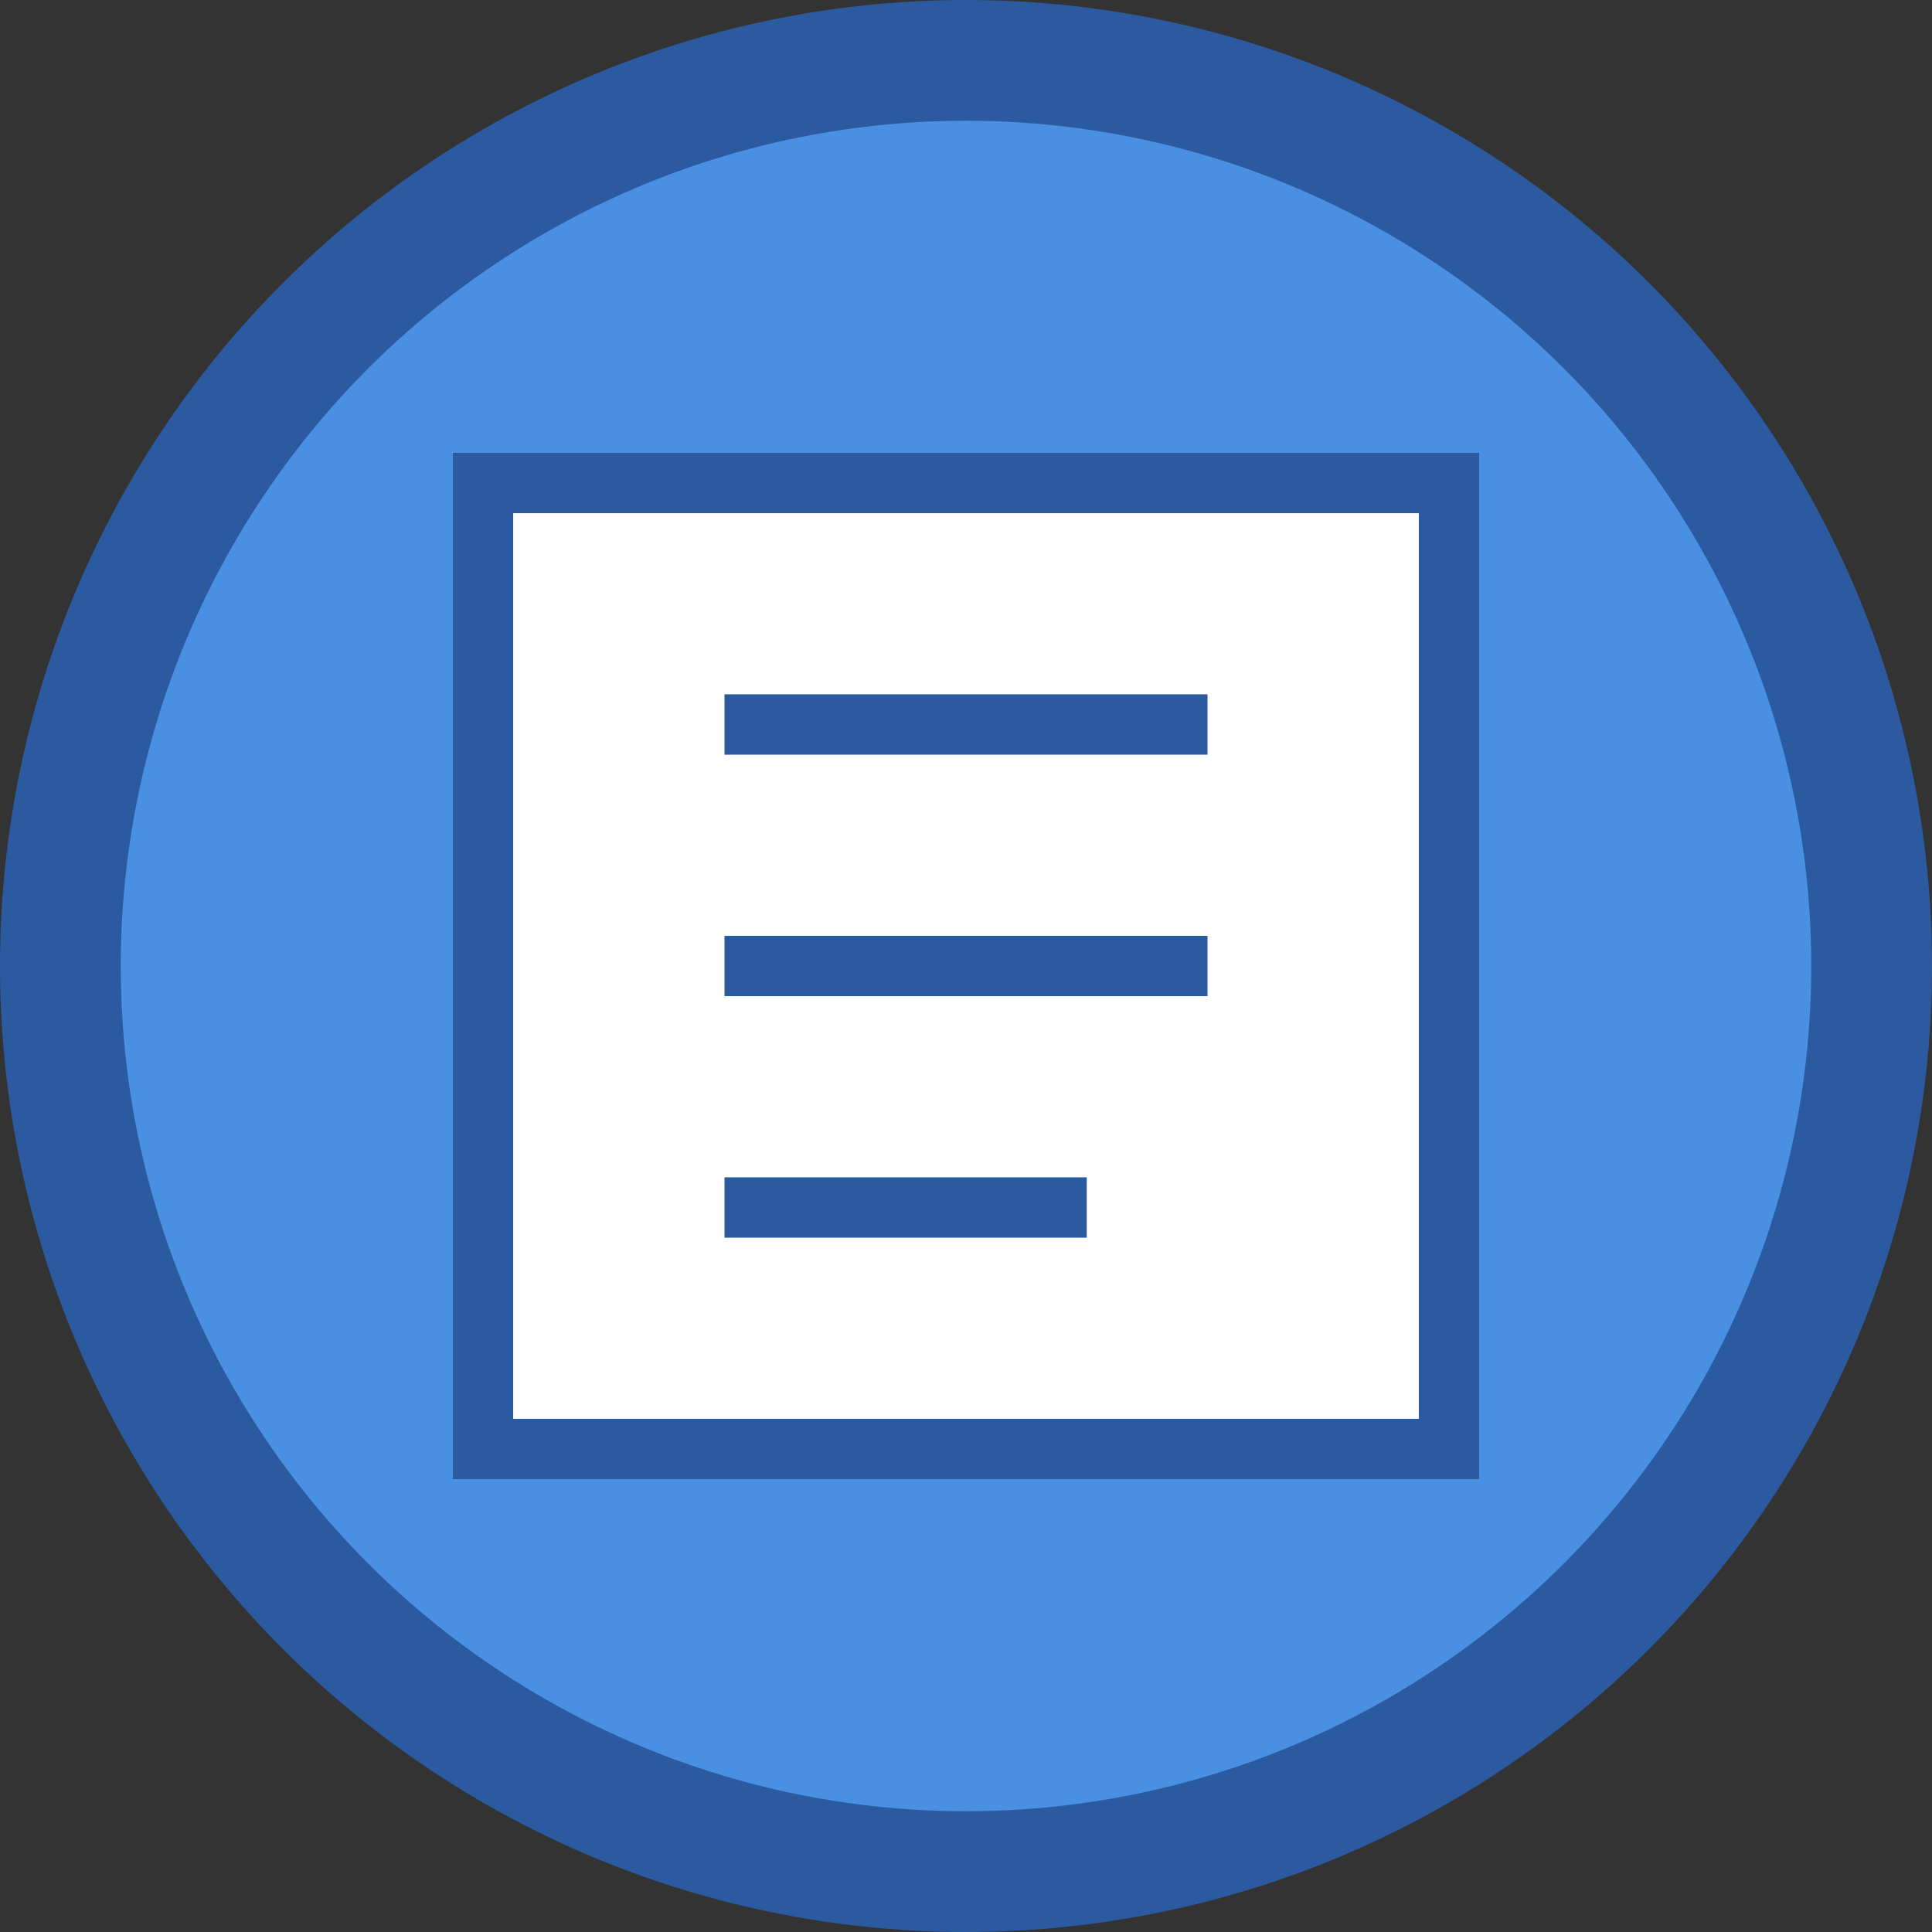 <?xml version="1.0" encoding="UTF-8"?>
<svg xmlns="http://www.w3.org/2000/svg" viewBox="0 0 32 32" width="32" height="32">
  <rect x="0" y="0" width="32" height="32" fill="#333333" stroke="none"/>
  <circle cx="16" cy="16" r="15" fill="#4a90e2" stroke="#2c5aa0" stroke-width="2"/>
  <rect x="8" y="8" width="16" height="16" fill="white" stroke="#2c5aa0" stroke-width="1"/>
  <line x1="12" y1="12" x2="20" y2="12" stroke="#2c5aa0" stroke-width="1"/>
  <line x1="12" y1="16" x2="20" y2="16" stroke="#2c5aa0" stroke-width="1"/>
  <line x1="12" y1="20" x2="18" y2="20" stroke="#2c5aa0" stroke-width="1"/>
</svg>
